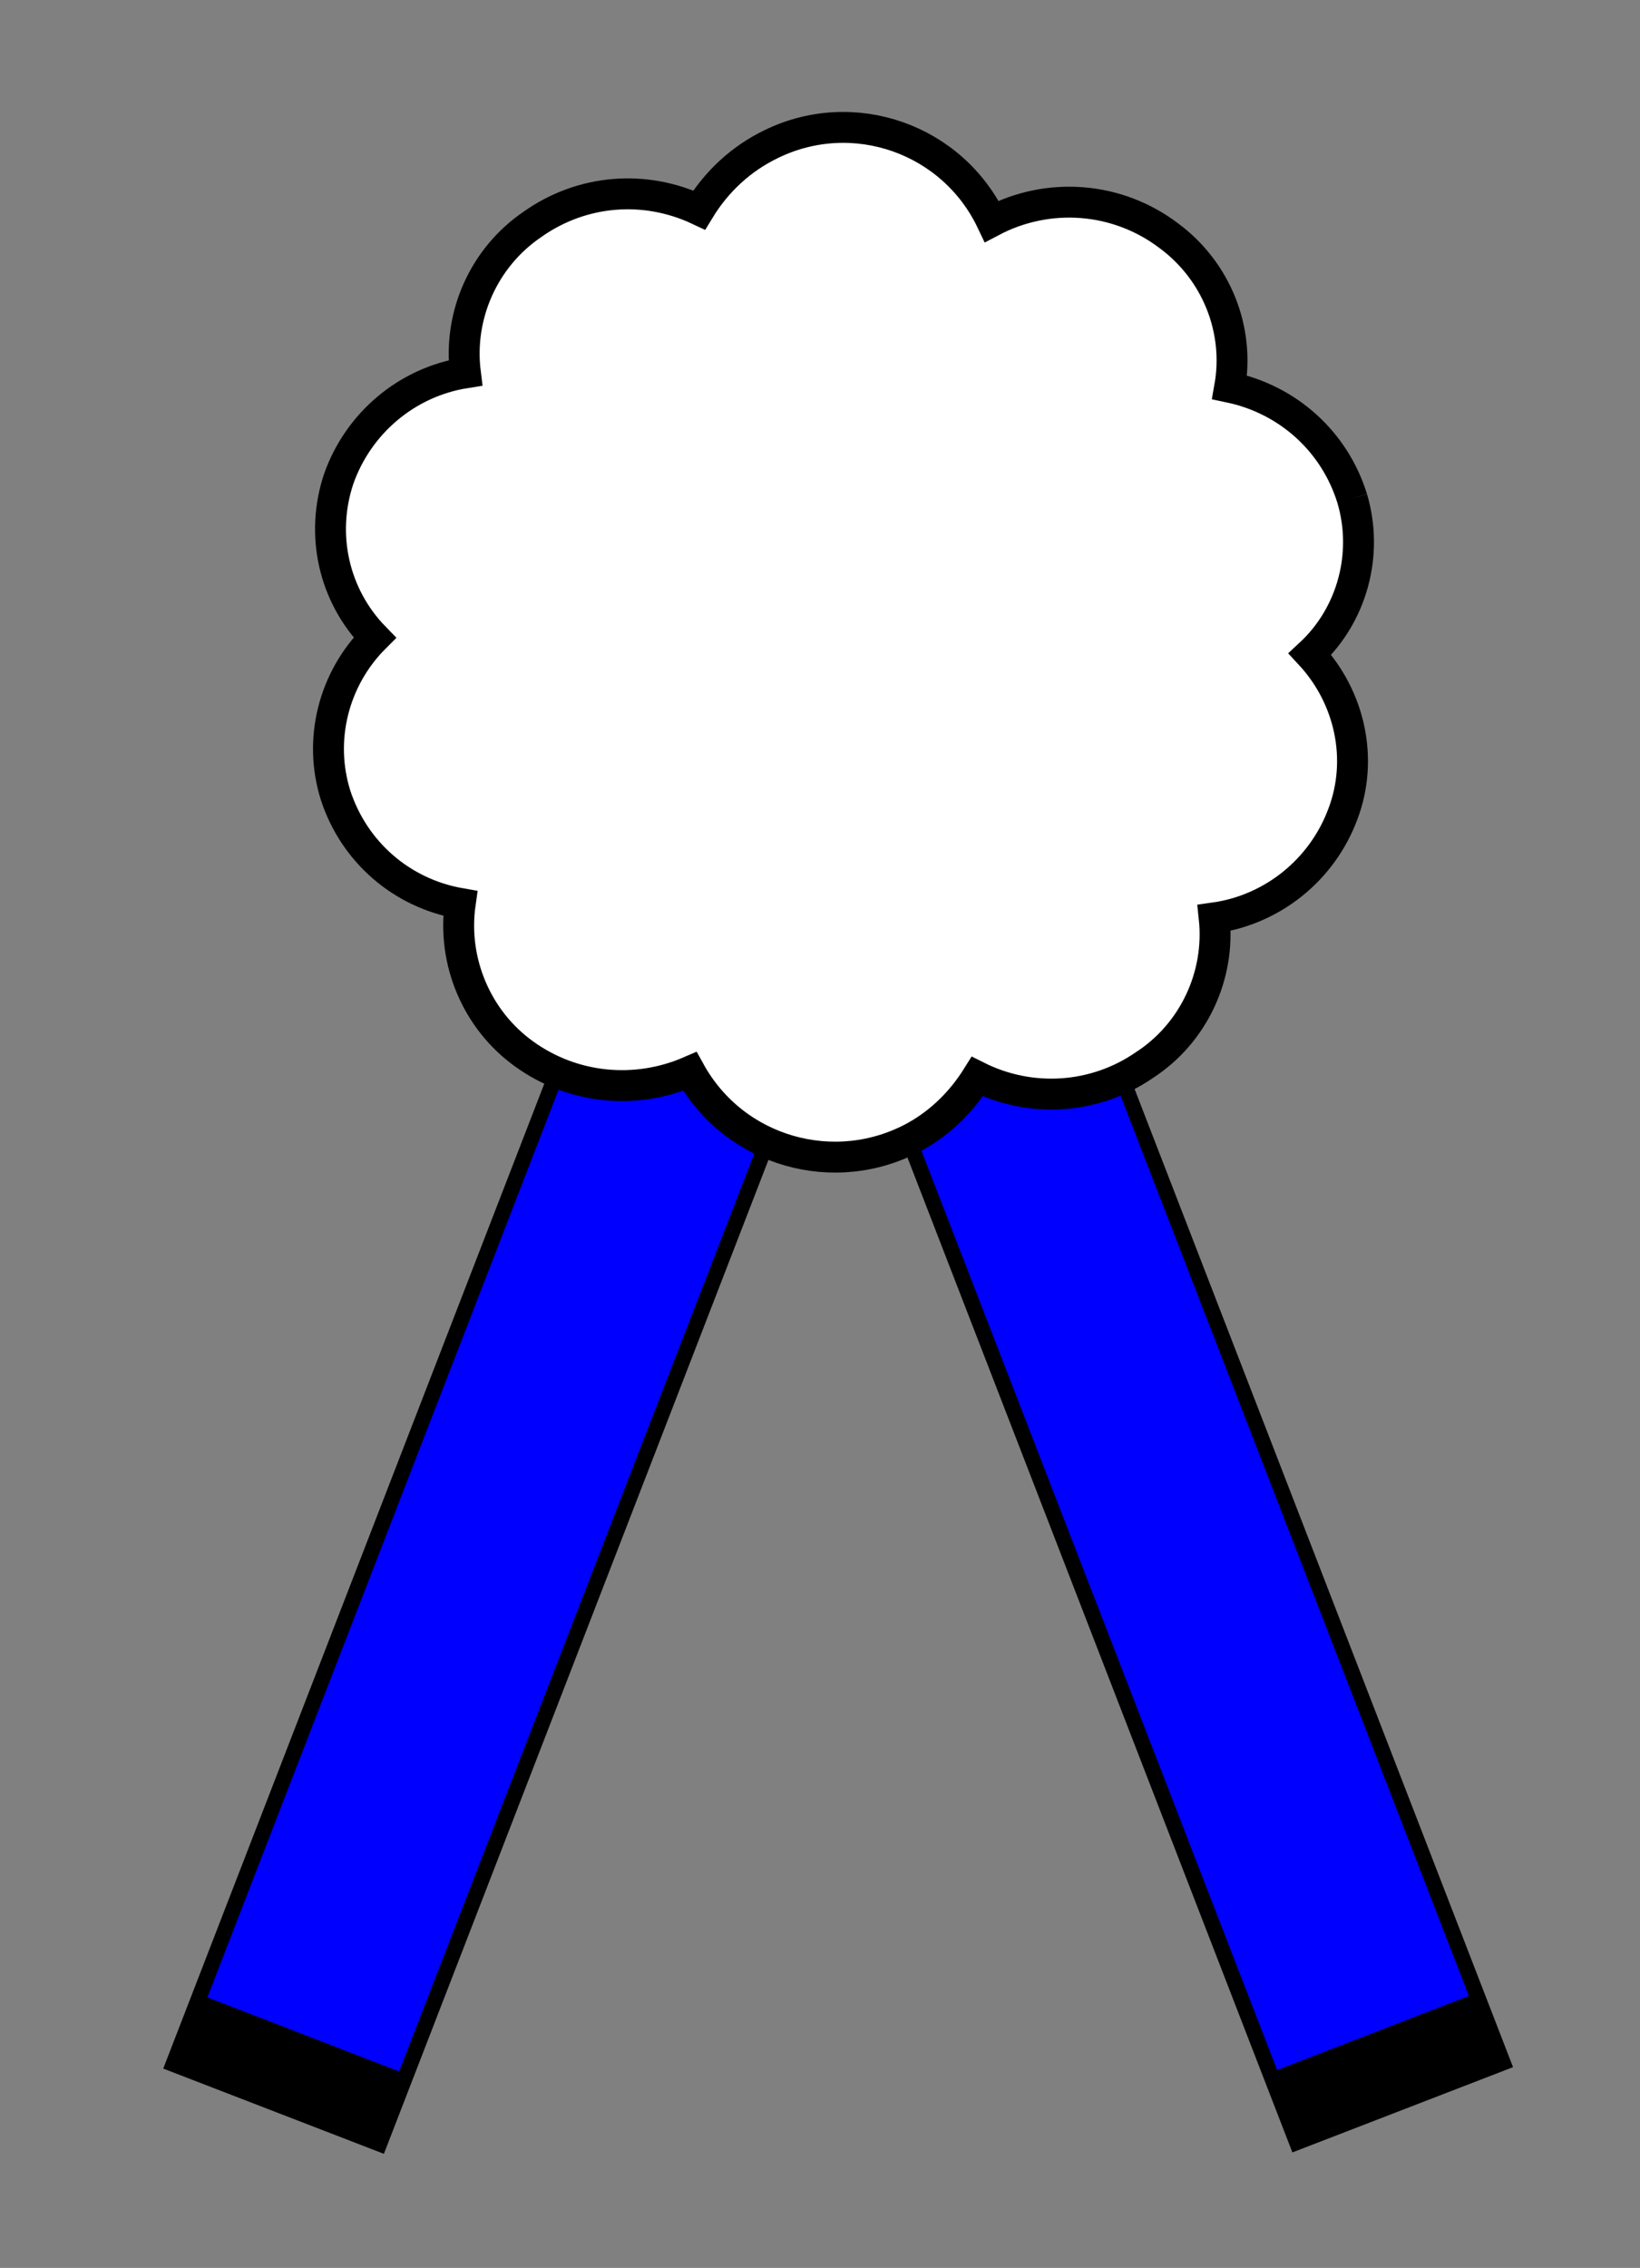 <?xml version="1.0" encoding="utf-8"?>
<svg id="master-artboard" viewBox="0 0 150.303 207.769" version="1.1" xmlns="http://www.w3.org/2000/svg" x="0px" y="0px" style="enable-background:new 0 0 336 235.2;" width="150.303px" height="207.769px"><rect x="0" y="0" width="150.303" height="207.769" fill="#808080" stroke="none"/><defs><radialGradient id="gradient-0" gradientUnits="objectBoundingBox" cx="0.5" cy="0.5" r="0.5">
                <stop offset="0" style="stop-color: #ffffff"/>
                <stop offset="1" style="stop-color: #cccccc"/>
              </radialGradient></defs><rect id="ee-background" x="0" y="0" width="150.303" height="207.769" style="fill: white; fill-opacity: 0; pointer-events: none;"/><g transform="matrix(0.189, 0.073, -0.389, 1.005, 63.982, 32.268)"><g id="g-3" transform="matrix(1, 0, 0, 1, 0, 0)">
	<g id="g-4">
		<path class="st0" d="M58,49h100v100H58V49z" style="fill: rgb(0, 0, 255); stroke-opacity: 1; paint-order: stroke; stroke: rgb(0, 0, 0); stroke-width: 7;"/>
	</g>
</g></g><g transform="matrix(-0.189, 0.073, 0.389, 1.005, 89.646, 32.138)"><g id="g-1" transform="matrix(1, 0, 0, 1, 0, 0)">
	<g id="g-2">
		<path class="st0" d="M58,49h100v100H58V49z" style="fill: rgb(0, 0, 255); stroke-opacity: 1; paint-order: stroke; stroke: rgb(0, 0, 0); stroke-width: 7;"/>
	</g>
</g></g><g transform="matrix(0.944, 0, 0, 0.944, -390.929, -162.102)"><g id="g-5" transform="matrix(1, 0, 0, 1, 0, 0)">
	<g id="g-6">
		<path class="st0" d="M545.4,220.1c-1.7-5.5-6.2-9.6-11.9-10.8c1-5.6-1.3-11.3-5.9-14.7c-5-3.8-11.7-4.3-17.2-1.4&#10;&#9;&#9;&#9;c-3.8-8-13.4-11.4-21.4-7.5c-2.9,1.4-5.3,3.6-7,6.4c-5.3-2.5-11.4-2-16.2,1.4c-4.7,3.2-7.2,8.8-6.5,14.4&#10;&#9;&#9;&#9;c-5.7,0.9-10.4,4.9-12.3,10.3c-1.8,5.4-0.5,11.3,3.5,15.4c-4,4-5.5,9.9-3.8,15.3c1.8,5.5,6.4,9.5,12.1,10.5&#10;&#9;&#9;&#9;c-0.8,5.6,1.6,11.3,6.2,14.6c4.7,3.4,10.8,4,16.1,1.7c4.3,7.8,14.1,10.6,21.9,6.3c2.5-1.4,4.5-3.4,6-5.8&#10;&#9;&#9;&#9;c5.2,2.6,11.4,2.2,16.2-1.1c4.8-3.1,7.4-8.7,6.8-14.3c5.7-0.8,10.5-4.7,12.5-10.1c2-5.3,0.7-11.3-3.2-15.5&#10;&#9;&#9;&#9;C545.4,231.4,547,225.5,545.4,220.1" style="fill: rgb(255, 255, 255); stroke: rgb(0, 0, 0); stroke-width: 3;"/>
	</g>
</g></g></svg>